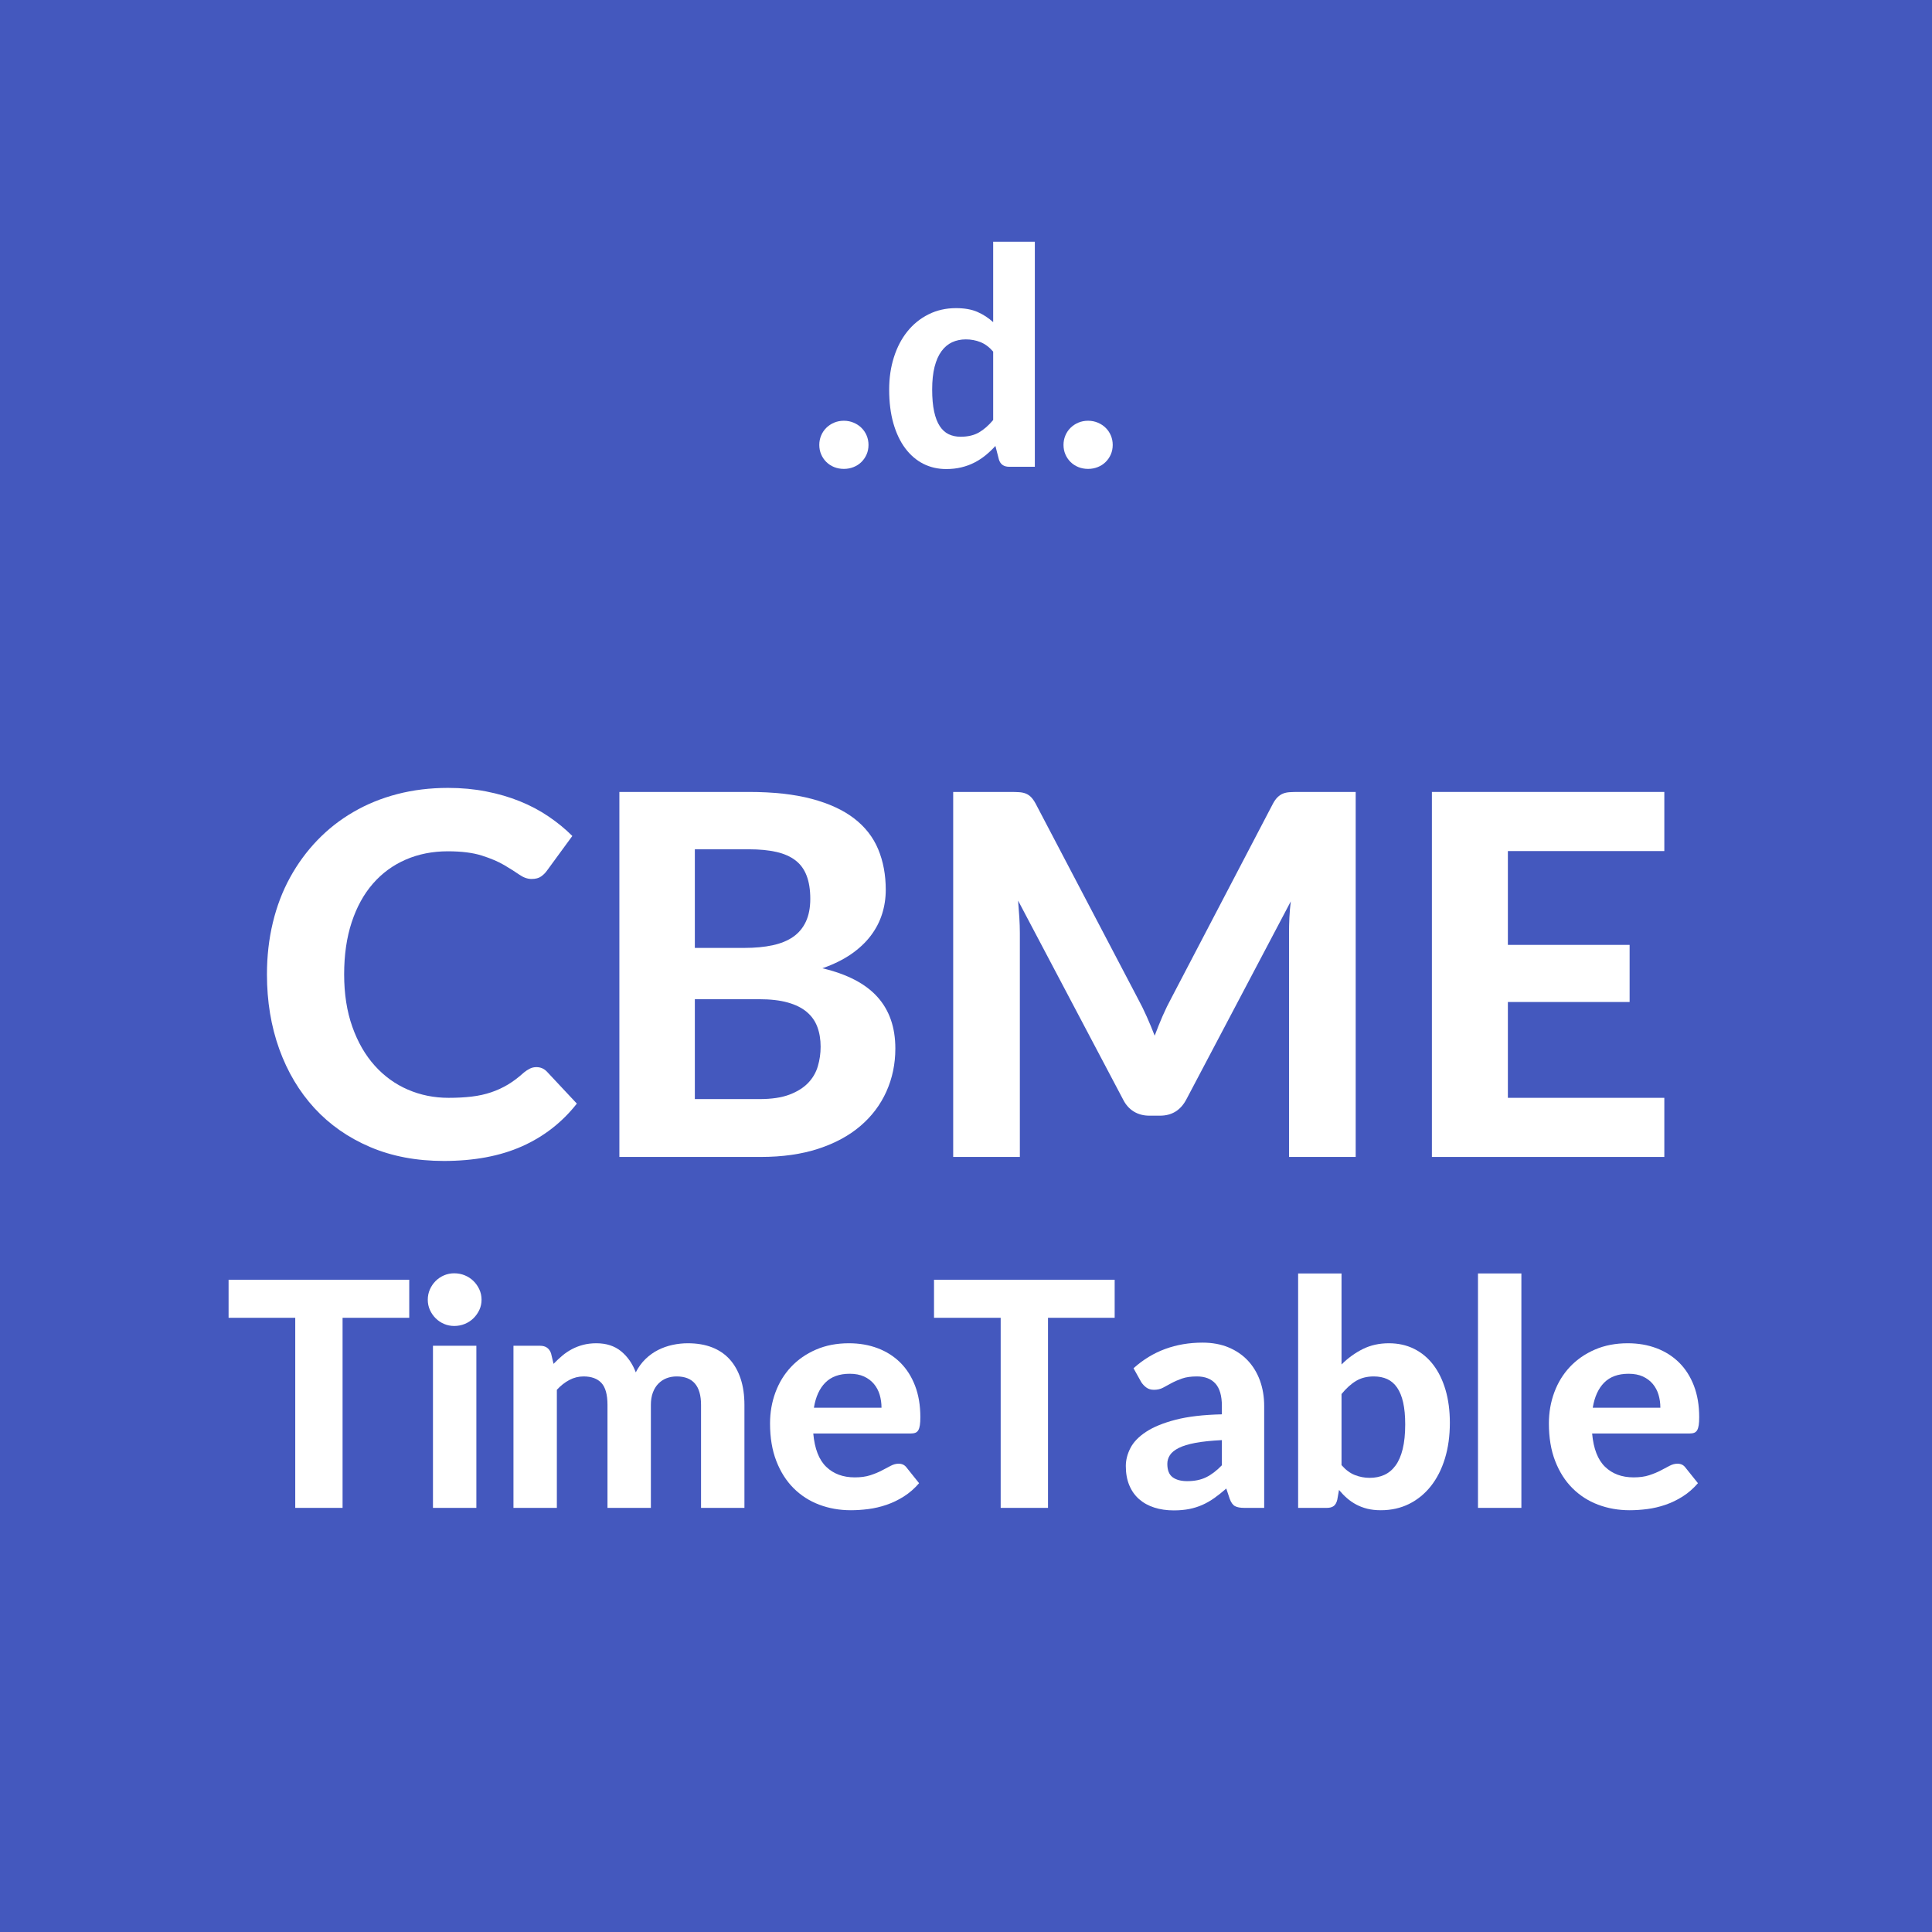 <svg xmlns="http://www.w3.org/2000/svg" xmlns:xlink="http://www.w3.org/1999/xlink" width="1024" zoomAndPan="magnify" viewBox="0 0 768 768" height="1024" preserveAspectRatio="xMidYMid meet" version="1.0"><defs><g><g id="id1"/><g id="id2"/><g id="id3"/></g></defs><rect x="-76.8" width="921.6" fill="rgb(100%, 100%, 100%)" y="-76.8" height="921.6" fill-opacity="1"/><rect x="-76.8" width="921.6" fill="rgb(26.669%, 34.509%, 74.509%)" y="-76.8" height="921.6" fill-opacity="1"/><g fill="rgb(100%, 100%, 100%)" fill-opacity="1"><g transform="translate(99.21, 459.904)"><g><path d="M 114 -35.703 C 115.664 -35.703 117.066 -35.102 118.203 -33.906 L 130.094 -21.203 C 124.227 -13.734 116.945 -8.066 108.25 -4.203 C 99.551 -0.336 89.203 1.594 77.203 1.594 C 66.336 1.594 56.57 -0.254 47.906 -3.953 C 39.238 -7.648 31.867 -12.797 25.797 -19.391 C 19.734 -25.992 15.066 -33.828 11.797 -42.891 C 8.535 -51.961 6.906 -61.863 6.906 -72.594 C 6.906 -79.801 7.688 -86.656 9.25 -93.156 C 10.812 -99.656 13.094 -105.633 16.094 -111.094 C 19.094 -116.562 22.707 -121.492 26.938 -125.891 C 31.176 -130.297 35.961 -134.047 41.297 -137.141 C 46.629 -140.242 52.445 -142.613 58.75 -144.25 C 65.051 -145.883 71.77 -146.703 78.906 -146.703 C 84.238 -146.703 89.285 -146.234 94.047 -145.297 C 98.816 -144.367 103.266 -143.07 107.391 -141.406 C 111.523 -139.738 115.344 -137.719 118.844 -135.344 C 122.344 -132.977 125.492 -130.395 128.297 -127.594 L 118.203 -113.797 C 117.598 -112.93 116.828 -112.164 115.891 -111.5 C 114.961 -110.832 113.695 -110.5 112.094 -110.5 C 110.5 -110.5 108.883 -111.066 107.25 -112.203 C 105.613 -113.336 103.613 -114.602 101.25 -116 C 98.883 -117.395 95.914 -118.66 92.344 -119.797 C 88.781 -120.93 84.266 -121.5 78.797 -121.5 C 72.734 -121.5 67.164 -120.398 62.094 -118.203 C 57.031 -116.004 52.68 -112.82 49.047 -108.656 C 45.41 -104.488 42.594 -99.367 40.594 -93.297 C 38.594 -87.234 37.594 -80.332 37.594 -72.594 C 37.594 -64.801 38.676 -57.852 40.844 -51.75 C 43.008 -45.645 45.977 -40.492 49.75 -36.297 C 53.52 -32.098 57.922 -28.914 62.953 -26.75 C 67.984 -24.582 73.363 -23.5 79.094 -23.5 C 82.5 -23.5 85.582 -23.664 88.344 -24 C 91.113 -24.332 93.68 -24.898 96.047 -25.703 C 98.41 -26.504 100.645 -27.535 102.75 -28.797 C 104.852 -30.066 106.969 -31.664 109.094 -33.594 C 109.832 -34.195 110.598 -34.695 111.391 -35.094 C 112.191 -35.5 113.062 -35.703 114 -35.703 Z M 114 -35.703 "/></g></g></g><g fill="rgb(100%, 100%, 100%)" fill-opacity="1"><g transform="translate(231.007, 459.904)"><g><path d="M 70.906 -23 C 75.695 -23 79.645 -23.582 82.75 -24.75 C 85.852 -25.914 88.336 -27.461 90.203 -29.391 C 92.066 -31.328 93.363 -33.547 94.094 -36.047 C 94.832 -38.547 95.203 -41.129 95.203 -43.797 C 95.203 -46.734 94.766 -49.367 93.891 -51.703 C 93.023 -54.035 91.625 -56.016 89.688 -57.641 C 87.758 -59.273 85.242 -60.523 82.141 -61.391 C 79.047 -62.266 75.234 -62.703 70.703 -62.703 L 45.203 -62.703 L 45.203 -23 Z M 45.203 -122.297 L 45.203 -83.094 L 64.906 -83.094 C 69.102 -83.094 72.832 -83.441 76.094 -84.141 C 79.363 -84.848 82.098 -85.969 84.297 -87.5 C 86.492 -89.031 88.176 -91.047 89.344 -93.547 C 90.508 -96.047 91.094 -99.062 91.094 -102.594 C 91.094 -106.195 90.609 -109.266 89.641 -111.797 C 88.68 -114.328 87.203 -116.359 85.203 -117.891 C 83.203 -119.43 80.664 -120.551 77.594 -121.25 C 74.531 -121.945 70.898 -122.297 66.703 -122.297 Z M 66.703 -145.094 C 76.43 -145.094 84.742 -144.176 91.641 -142.344 C 98.547 -140.508 104.18 -137.91 108.547 -134.547 C 112.91 -131.18 116.094 -127.098 118.094 -122.297 C 120.094 -117.492 121.094 -112.129 121.094 -106.203 C 121.094 -102.867 120.609 -99.664 119.641 -96.594 C 118.68 -93.531 117.18 -90.648 115.141 -87.953 C 113.109 -85.254 110.492 -82.801 107.297 -80.594 C 104.098 -78.395 100.301 -76.531 95.906 -75 C 105.77 -72.664 113.066 -68.863 117.797 -63.594 C 122.535 -58.332 124.906 -51.5 124.906 -43.094 C 124.906 -36.969 123.719 -31.27 121.344 -26 C 118.977 -20.727 115.531 -16.16 111 -12.297 C 106.469 -8.43 100.883 -5.414 94.25 -3.25 C 87.613 -1.082 80 0 71.406 0 L 15.203 0 L 15.203 -145.094 Z M 66.703 -145.094 "/></g></g></g><g fill="rgb(100%, 100%, 100%)" fill-opacity="1"><g transform="translate(363.704, 459.904)"><g><path d="M 175.203 -145.094 L 175.203 0 L 148.703 0 L 148.703 -89.094 C 148.703 -90.969 148.75 -92.969 148.844 -95.094 C 148.945 -97.227 149.133 -99.395 149.406 -101.594 L 107.906 -22.906 C 105.633 -18.57 102.133 -16.406 97.406 -16.406 L 93.203 -16.406 C 90.867 -16.406 88.801 -16.953 87 -18.047 C 85.195 -19.148 83.766 -20.77 82.703 -22.906 L 41 -101.906 C 41.195 -99.57 41.363 -97.32 41.5 -95.156 C 41.633 -92.988 41.703 -90.969 41.703 -89.094 L 41.703 0 L 15.203 0 L 15.203 -145.094 L 38 -145.094 C 39.27 -145.094 40.406 -145.062 41.406 -145 C 42.406 -144.938 43.285 -144.754 44.047 -144.453 C 44.816 -144.148 45.516 -143.68 46.141 -143.047 C 46.773 -142.41 47.395 -141.531 48 -140.406 L 88.594 -63 C 89.863 -60.664 91.047 -58.266 92.141 -55.797 C 93.242 -53.328 94.297 -50.797 95.297 -48.203 C 96.297 -50.867 97.344 -53.469 98.438 -56 C 99.539 -58.531 100.727 -60.961 102 -63.297 L 142.297 -140.406 C 142.898 -141.531 143.535 -142.41 144.203 -143.047 C 144.867 -143.68 145.582 -144.148 146.344 -144.453 C 147.113 -144.754 147.984 -144.938 148.953 -145 C 149.922 -145.062 151.07 -145.094 152.406 -145.094 Z M 175.203 -145.094 "/></g></g></g><g fill="rgb(100%, 100%, 100%)" fill-opacity="1"><g transform="translate(553.999, 459.904)"><g><path d="M 45.406 -121.594 L 45.406 -84.297 L 93.797 -84.297 L 93.797 -61.594 L 45.406 -61.594 L 45.406 -23.5 L 107.594 -23.5 L 107.594 0 L 15.203 0 L 15.203 -145.094 L 107.594 -145.094 L 107.594 -121.594 Z M 45.406 -121.594 "/></g></g></g><g fill="rgb(100%, 100%, 100%)" fill-opacity="1"><g transform="translate(88.991, 599.404)"><g><path d="M 73.688 -75.562 L 47.188 -75.562 L 47.188 0 L 28.375 0 L 28.375 -75.562 L 1.875 -75.562 L 1.875 -90.688 L 73.688 -90.688 Z M 73.688 -75.562 "/></g></g></g><g fill="rgb(100%, 100%, 100%)" fill-opacity="1"><g transform="translate(164.486, 599.404)"><g><path d="M 24.875 -64.438 L 24.875 0 L 7.625 0 L 7.625 -64.438 Z M 26.938 -82.75 C 26.938 -81.289 26.645 -79.938 26.062 -78.688 C 25.477 -77.438 24.695 -76.332 23.719 -75.375 C 22.738 -74.414 21.594 -73.664 20.281 -73.125 C 18.969 -72.582 17.562 -72.312 16.062 -72.312 C 14.645 -72.312 13.301 -72.582 12.031 -73.125 C 10.758 -73.664 9.645 -74.414 8.688 -75.375 C 7.727 -76.332 6.969 -77.438 6.406 -78.688 C 5.844 -79.938 5.562 -81.289 5.562 -82.75 C 5.562 -84.207 5.844 -85.57 6.406 -86.844 C 6.969 -88.113 7.727 -89.227 8.688 -90.188 C 9.645 -91.145 10.758 -91.895 12.031 -92.438 C 13.301 -92.977 14.645 -93.25 16.062 -93.25 C 17.562 -93.25 18.969 -92.977 20.281 -92.438 C 21.594 -91.895 22.738 -91.145 23.719 -90.188 C 24.695 -89.227 25.477 -88.113 26.062 -86.844 C 26.645 -85.57 26.938 -84.207 26.938 -82.75 Z M 26.938 -82.75 "/></g></g></g><g fill="rgb(100%, 100%, 100%)" fill-opacity="1"><g transform="translate(196.984, 599.404)"><g><path d="M 7.125 0 L 7.125 -64.438 L 17.75 -64.438 C 19.914 -64.438 21.352 -63.438 22.062 -61.438 L 23.062 -57.25 C 24.188 -58.414 25.344 -59.5 26.531 -60.5 C 27.719 -61.5 29 -62.363 30.375 -63.094 C 31.75 -63.82 33.238 -64.395 34.844 -64.812 C 36.445 -65.227 38.188 -65.438 40.062 -65.438 C 44.02 -65.438 47.289 -64.383 49.875 -62.281 C 52.457 -60.176 54.414 -57.375 55.75 -53.875 C 56.789 -55.914 58.07 -57.676 59.594 -59.156 C 61.113 -60.633 62.781 -61.832 64.594 -62.75 C 66.406 -63.664 68.32 -64.344 70.344 -64.781 C 72.363 -65.219 74.395 -65.438 76.438 -65.438 C 80.062 -65.438 83.27 -64.895 86.062 -63.812 C 88.852 -62.727 91.195 -61.133 93.094 -59.031 C 94.988 -56.926 96.438 -54.352 97.438 -51.312 C 98.438 -48.27 98.938 -44.812 98.938 -40.938 L 98.938 0 L 81.688 0 L 81.688 -40.938 C 81.688 -48.477 78.457 -52.25 72 -52.25 C 70.539 -52.25 69.195 -52.008 67.969 -51.531 C 66.738 -51.051 65.656 -50.332 64.719 -49.375 C 63.781 -48.414 63.051 -47.227 62.531 -45.812 C 62.008 -44.395 61.75 -42.77 61.75 -40.938 L 61.75 0 L 44.5 0 L 44.5 -40.938 C 44.5 -45.02 43.695 -47.926 42.094 -49.656 C 40.488 -51.383 38.125 -52.25 35 -52.25 C 33 -52.25 31.113 -51.781 29.344 -50.844 C 27.57 -49.906 25.914 -48.602 24.375 -46.938 L 24.375 0 Z M 7.125 0 "/></g></g></g><g fill="rgb(100%, 100%, 100%)" fill-opacity="1"><g transform="translate(302.415, 599.404)"><g><path d="M 48 -39.812 C 48 -41.602 47.758 -43.312 47.281 -44.938 C 46.801 -46.562 46.039 -48 45 -49.25 C 43.957 -50.5 42.645 -51.488 41.062 -52.219 C 39.477 -52.945 37.582 -53.312 35.375 -53.312 C 31.25 -53.312 28.02 -52.145 25.688 -49.812 C 23.352 -47.477 21.832 -44.145 21.125 -39.812 Z M 20.875 -29.562 C 21.414 -23.52 23.133 -19.102 26.031 -16.312 C 28.926 -13.52 32.707 -12.125 37.375 -12.125 C 39.75 -12.125 41.801 -12.406 43.531 -12.969 C 45.258 -13.531 46.781 -14.156 48.094 -14.844 C 49.406 -15.531 50.594 -16.156 51.656 -16.719 C 52.719 -17.281 53.77 -17.562 54.812 -17.562 C 56.145 -17.562 57.188 -17.062 57.938 -16.062 L 62.938 -9.812 C 61.102 -7.688 59.082 -5.926 56.875 -4.531 C 54.664 -3.133 52.375 -2.031 50 -1.219 C 47.625 -0.406 45.227 0.156 42.812 0.469 C 40.395 0.781 38.062 0.938 35.812 0.938 C 31.312 0.938 27.113 0.195 23.219 -1.281 C 19.32 -2.758 15.926 -4.945 13.031 -7.844 C 10.133 -10.738 7.852 -14.332 6.188 -18.625 C 4.52 -22.914 3.688 -27.895 3.688 -33.562 C 3.688 -37.938 4.406 -42.062 5.844 -45.938 C 7.281 -49.812 9.352 -53.188 12.062 -56.062 C 14.77 -58.938 18.062 -61.219 21.938 -62.906 C 25.812 -64.594 30.188 -65.438 35.062 -65.438 C 39.188 -65.438 42.988 -64.781 46.469 -63.469 C 49.945 -62.156 52.945 -60.25 55.469 -57.75 C 57.988 -55.25 59.945 -52.176 61.344 -48.531 C 62.738 -44.883 63.438 -40.727 63.438 -36.062 C 63.438 -34.77 63.375 -33.707 63.25 -32.875 C 63.125 -32.039 62.914 -31.375 62.625 -30.875 C 62.332 -30.375 61.938 -30.031 61.438 -29.844 C 60.938 -29.656 60.289 -29.562 59.5 -29.562 Z M 20.875 -29.562 "/></g></g></g><g fill="rgb(100%, 100%, 100%)" fill-opacity="1"><g transform="translate(369.41, 599.404)"><g><path d="M 73.688 -75.562 L 47.188 -75.562 L 47.188 0 L 28.375 0 L 28.375 -75.562 L 1.875 -75.562 L 1.875 -90.688 L 73.688 -90.688 Z M 73.688 -75.562 "/></g></g></g><g fill="rgb(100%, 100%, 100%)" fill-opacity="1"><g transform="translate(444.906, 599.404)"><g><path d="M 40.812 -26.938 C 36.602 -26.727 33.102 -26.363 30.312 -25.844 C 27.52 -25.32 25.301 -24.645 23.656 -23.812 C 22.008 -22.977 20.844 -22.031 20.156 -20.969 C 19.469 -19.906 19.125 -18.75 19.125 -17.5 C 19.125 -15 19.82 -13.227 21.219 -12.188 C 22.613 -11.145 24.562 -10.625 27.062 -10.625 C 29.938 -10.625 32.426 -11.133 34.531 -12.156 C 36.633 -13.176 38.727 -14.77 40.812 -16.938 Z M 5.688 -55.5 C 9.477 -58.914 13.664 -61.469 18.25 -63.156 C 22.832 -64.844 27.789 -65.688 33.125 -65.688 C 36.957 -65.688 40.383 -65.062 43.406 -63.812 C 46.426 -62.562 48.988 -60.82 51.094 -58.594 C 53.195 -56.363 54.812 -53.707 55.938 -50.625 C 57.062 -47.539 57.625 -44.164 57.625 -40.5 L 57.625 0 L 49.75 0 C 48.125 0 46.883 -0.227 46.031 -0.688 C 45.176 -1.145 44.477 -2.102 43.938 -3.562 L 42.562 -7.688 C 40.938 -6.27 39.363 -5.02 37.844 -3.938 C 36.32 -2.852 34.75 -1.945 33.125 -1.219 C 31.5 -0.488 29.758 0.062 27.906 0.438 C 26.051 0.812 23.977 1 21.688 1 C 18.852 1 16.27 0.625 13.938 -0.125 C 11.602 -0.875 9.594 -1.988 7.906 -3.469 C 6.219 -4.945 4.914 -6.789 4 -9 C 3.082 -11.207 2.625 -13.75 2.625 -16.625 C 2.625 -19 3.227 -21.375 4.438 -23.75 C 5.645 -26.125 7.719 -28.281 10.656 -30.219 C 13.594 -32.156 17.508 -33.758 22.406 -35.031 C 27.301 -36.301 33.438 -37.02 40.812 -37.188 L 40.812 -40.5 C 40.812 -44.539 39.957 -47.508 38.25 -49.406 C 36.539 -51.301 34.082 -52.25 30.875 -52.25 C 28.5 -52.25 26.52 -51.969 24.938 -51.406 C 23.352 -50.844 21.969 -50.238 20.781 -49.594 C 19.594 -48.945 18.477 -48.344 17.438 -47.781 C 16.395 -47.219 15.188 -46.938 13.812 -46.938 C 12.602 -46.938 11.594 -47.238 10.781 -47.844 C 9.969 -48.445 9.289 -49.164 8.75 -50 Z M 5.688 -55.5 "/></g></g></g><g fill="rgb(100%, 100%, 100%)" fill-opacity="1"><g transform="translate(508.902, 599.404)"><g><path d="M 24.375 -17 C 26 -15.125 27.758 -13.812 29.656 -13.062 C 31.551 -12.312 33.52 -11.938 35.562 -11.938 C 37.688 -11.938 39.613 -12.32 41.344 -13.094 C 43.07 -13.863 44.562 -15.094 45.812 -16.781 C 47.062 -18.469 48.02 -20.664 48.688 -23.375 C 49.352 -26.082 49.688 -29.352 49.688 -33.188 C 49.688 -36.602 49.414 -39.508 48.875 -41.906 C 48.332 -44.301 47.531 -46.27 46.469 -47.812 C 45.406 -49.352 44.102 -50.477 42.562 -51.188 C 41.02 -51.895 39.227 -52.25 37.188 -52.25 C 34.477 -52.25 32.133 -51.656 30.156 -50.469 C 28.176 -49.281 26.25 -47.539 24.375 -45.25 Z M 24.375 -57 C 26.914 -59.539 29.727 -61.582 32.812 -63.125 C 35.895 -64.664 39.352 -65.438 43.188 -65.438 C 46.895 -65.438 50.238 -64.695 53.219 -63.219 C 56.195 -61.738 58.738 -59.625 60.844 -56.875 C 62.945 -54.125 64.57 -50.801 65.719 -46.906 C 66.863 -43.008 67.438 -38.645 67.438 -33.812 C 67.438 -28.602 66.781 -23.863 65.469 -19.594 C 64.156 -15.32 62.289 -11.664 59.875 -8.625 C 57.457 -5.582 54.57 -3.227 51.219 -1.562 C 47.863 0.102 44.125 0.938 40 0.938 C 38 0.938 36.207 0.738 34.625 0.344 C 33.039 -0.051 31.582 -0.602 30.25 -1.312 C 28.914 -2.02 27.688 -2.863 26.562 -3.844 C 25.438 -4.82 24.375 -5.914 23.375 -7.125 L 22.688 -3.25 C 22.395 -2.039 21.914 -1.195 21.25 -0.719 C 20.582 -0.238 19.688 0 18.562 0 L 7.125 0 L 7.125 -93.188 L 24.375 -93.188 Z M 24.375 -57 "/></g></g></g><g fill="rgb(100%, 100%, 100%)" fill-opacity="1"><g transform="translate(580.272, 599.404)"><g><path d="M 24.5 -93.188 L 24.5 0 L 7.25 0 L 7.25 -93.188 Z M 24.5 -93.188 "/></g></g></g><g fill="rgb(100%, 100%, 100%)" fill-opacity="1"><g transform="translate(612.02, 599.404)"><g><path d="M 48 -39.812 C 48 -41.602 47.758 -43.312 47.281 -44.938 C 46.801 -46.562 46.039 -48 45 -49.25 C 43.957 -50.5 42.645 -51.488 41.062 -52.219 C 39.477 -52.945 37.582 -53.312 35.375 -53.312 C 31.25 -53.312 28.02 -52.145 25.688 -49.812 C 23.352 -47.477 21.832 -44.145 21.125 -39.812 Z M 20.875 -29.562 C 21.414 -23.52 23.133 -19.102 26.031 -16.312 C 28.926 -13.52 32.707 -12.125 37.375 -12.125 C 39.75 -12.125 41.801 -12.406 43.531 -12.969 C 45.258 -13.531 46.781 -14.156 48.094 -14.844 C 49.406 -15.531 50.594 -16.156 51.656 -16.719 C 52.719 -17.281 53.77 -17.562 54.812 -17.562 C 56.145 -17.562 57.188 -17.062 57.938 -16.062 L 62.938 -9.812 C 61.102 -7.688 59.082 -5.926 56.875 -4.531 C 54.664 -3.133 52.375 -2.031 50 -1.219 C 47.625 -0.406 45.227 0.156 42.812 0.469 C 40.395 0.781 38.062 0.938 35.812 0.938 C 31.312 0.938 27.113 0.195 23.219 -1.281 C 19.32 -2.758 15.926 -4.945 13.031 -7.844 C 10.133 -10.738 7.852 -14.332 6.188 -18.625 C 4.52 -22.914 3.688 -27.895 3.688 -33.562 C 3.688 -37.938 4.406 -42.062 5.844 -45.938 C 7.281 -49.812 9.352 -53.188 12.062 -56.062 C 14.77 -58.938 18.062 -61.219 21.938 -62.906 C 25.812 -64.594 30.188 -65.438 35.062 -65.438 C 39.188 -65.438 42.988 -64.781 46.469 -63.469 C 49.945 -62.156 52.945 -60.25 55.469 -57.75 C 57.988 -55.25 59.945 -52.176 61.344 -48.531 C 62.738 -44.883 63.438 -40.727 63.438 -36.062 C 63.438 -34.77 63.375 -33.707 63.25 -32.875 C 63.125 -32.039 62.914 -31.375 62.625 -30.875 C 62.332 -30.375 61.938 -30.031 61.438 -29.844 C 60.938 -29.656 60.289 -29.562 59.5 -29.562 Z M 20.875 -29.562 "/></g></g></g><g fill="rgb(100%, 100%, 100%)" fill-opacity="1"><g transform="translate(321.18, 185.55)"><g><path d="M 4.5 -8.703 C 4.5 -10.023 4.75 -11.273 5.25 -12.453 C 5.75 -13.629 6.438 -14.645 7.312 -15.5 C 8.195 -16.363 9.227 -17.047 10.406 -17.547 C 11.594 -18.047 12.883 -18.297 14.281 -18.297 C 15.633 -18.297 16.91 -18.047 18.109 -17.547 C 19.316 -17.047 20.359 -16.363 21.234 -15.5 C 22.117 -14.645 22.812 -13.629 23.312 -12.453 C 23.812 -11.273 24.062 -10.023 24.062 -8.703 C 24.062 -7.336 23.812 -6.078 23.312 -4.922 C 22.812 -3.766 22.117 -2.754 21.234 -1.891 C 20.359 -1.023 19.316 -0.352 18.109 0.125 C 16.91 0.602 15.633 0.844 14.281 0.844 C 12.883 0.844 11.594 0.602 10.406 0.125 C 9.227 -0.352 8.195 -1.023 7.312 -1.891 C 6.438 -2.754 5.75 -3.766 5.25 -4.922 C 4.75 -6.078 4.5 -7.336 4.5 -8.703 Z M 4.5 -8.703 "/></g></g></g><g fill="rgb(100%, 100%, 100%)" fill-opacity="1"><g transform="translate(349.74, 185.55)"><g><path d="M 45.062 -45.781 C 43.5 -47.582 41.805 -48.844 39.984 -49.562 C 38.172 -50.281 36.242 -50.641 34.203 -50.641 C 32.203 -50.641 30.379 -50.258 28.734 -49.5 C 27.098 -48.738 25.688 -47.547 24.5 -45.922 C 23.32 -44.305 22.41 -42.238 21.766 -39.719 C 21.129 -37.195 20.812 -34.195 20.812 -30.719 C 20.812 -27.281 21.07 -24.359 21.594 -21.953 C 22.113 -19.555 22.863 -17.617 23.844 -16.141 C 24.82 -14.66 26.008 -13.586 27.406 -12.922 C 28.812 -12.266 30.375 -11.938 32.094 -11.938 C 35.02 -11.938 37.473 -12.516 39.453 -13.672 C 41.43 -14.836 43.301 -16.477 45.062 -18.594 Z M 61.625 -89.453 L 61.625 0 L 51.422 0 C 49.297 0 47.938 -0.957 47.344 -2.875 L 45.953 -8.281 C 44.711 -6.914 43.398 -5.672 42.016 -4.547 C 40.641 -3.43 39.148 -2.461 37.547 -1.641 C 35.953 -0.828 34.234 -0.203 32.391 0.234 C 30.555 0.68 28.562 0.906 26.406 0.906 C 23.082 0.906 20.039 0.207 17.281 -1.188 C 14.52 -2.594 12.129 -4.645 10.109 -7.344 C 8.086 -10.051 6.516 -13.363 5.391 -17.281 C 4.273 -21.195 3.719 -25.676 3.719 -30.719 C 3.719 -35.32 4.348 -39.602 5.609 -43.562 C 6.867 -47.52 8.656 -50.938 10.969 -53.812 C 13.289 -56.695 16.094 -58.957 19.375 -60.594 C 22.656 -62.238 26.297 -63.062 30.297 -63.062 C 33.66 -63.062 36.488 -62.562 38.781 -61.562 C 41.082 -60.562 43.176 -59.203 45.062 -57.484 L 45.062 -89.453 Z M 61.625 -89.453 "/></g></g></g><g fill="rgb(100%, 100%, 100%)" fill-opacity="1"><g transform="translate(418.26, 185.55)"><g><path d="M 4.5 -8.703 C 4.5 -10.023 4.75 -11.273 5.25 -12.453 C 5.75 -13.629 6.438 -14.645 7.312 -15.5 C 8.195 -16.363 9.227 -17.047 10.406 -17.547 C 11.594 -18.047 12.883 -18.297 14.281 -18.297 C 15.633 -18.297 16.91 -18.047 18.109 -17.547 C 19.316 -17.047 20.359 -16.363 21.234 -15.5 C 22.117 -14.645 22.812 -13.629 23.312 -12.453 C 23.812 -11.273 24.062 -10.023 24.062 -8.703 C 24.062 -7.336 23.812 -6.078 23.312 -4.922 C 22.812 -3.766 22.117 -2.754 21.234 -1.891 C 20.359 -1.023 19.316 -0.352 18.109 0.125 C 16.91 0.602 15.633 0.844 14.281 0.844 C 12.883 0.844 11.594 0.602 10.406 0.125 C 9.227 -0.352 8.195 -1.023 7.312 -1.891 C 6.438 -2.754 5.75 -3.766 5.25 -4.922 C 4.75 -6.078 4.5 -7.336 4.5 -8.703 Z M 4.5 -8.703 "/></g></g></g></svg>